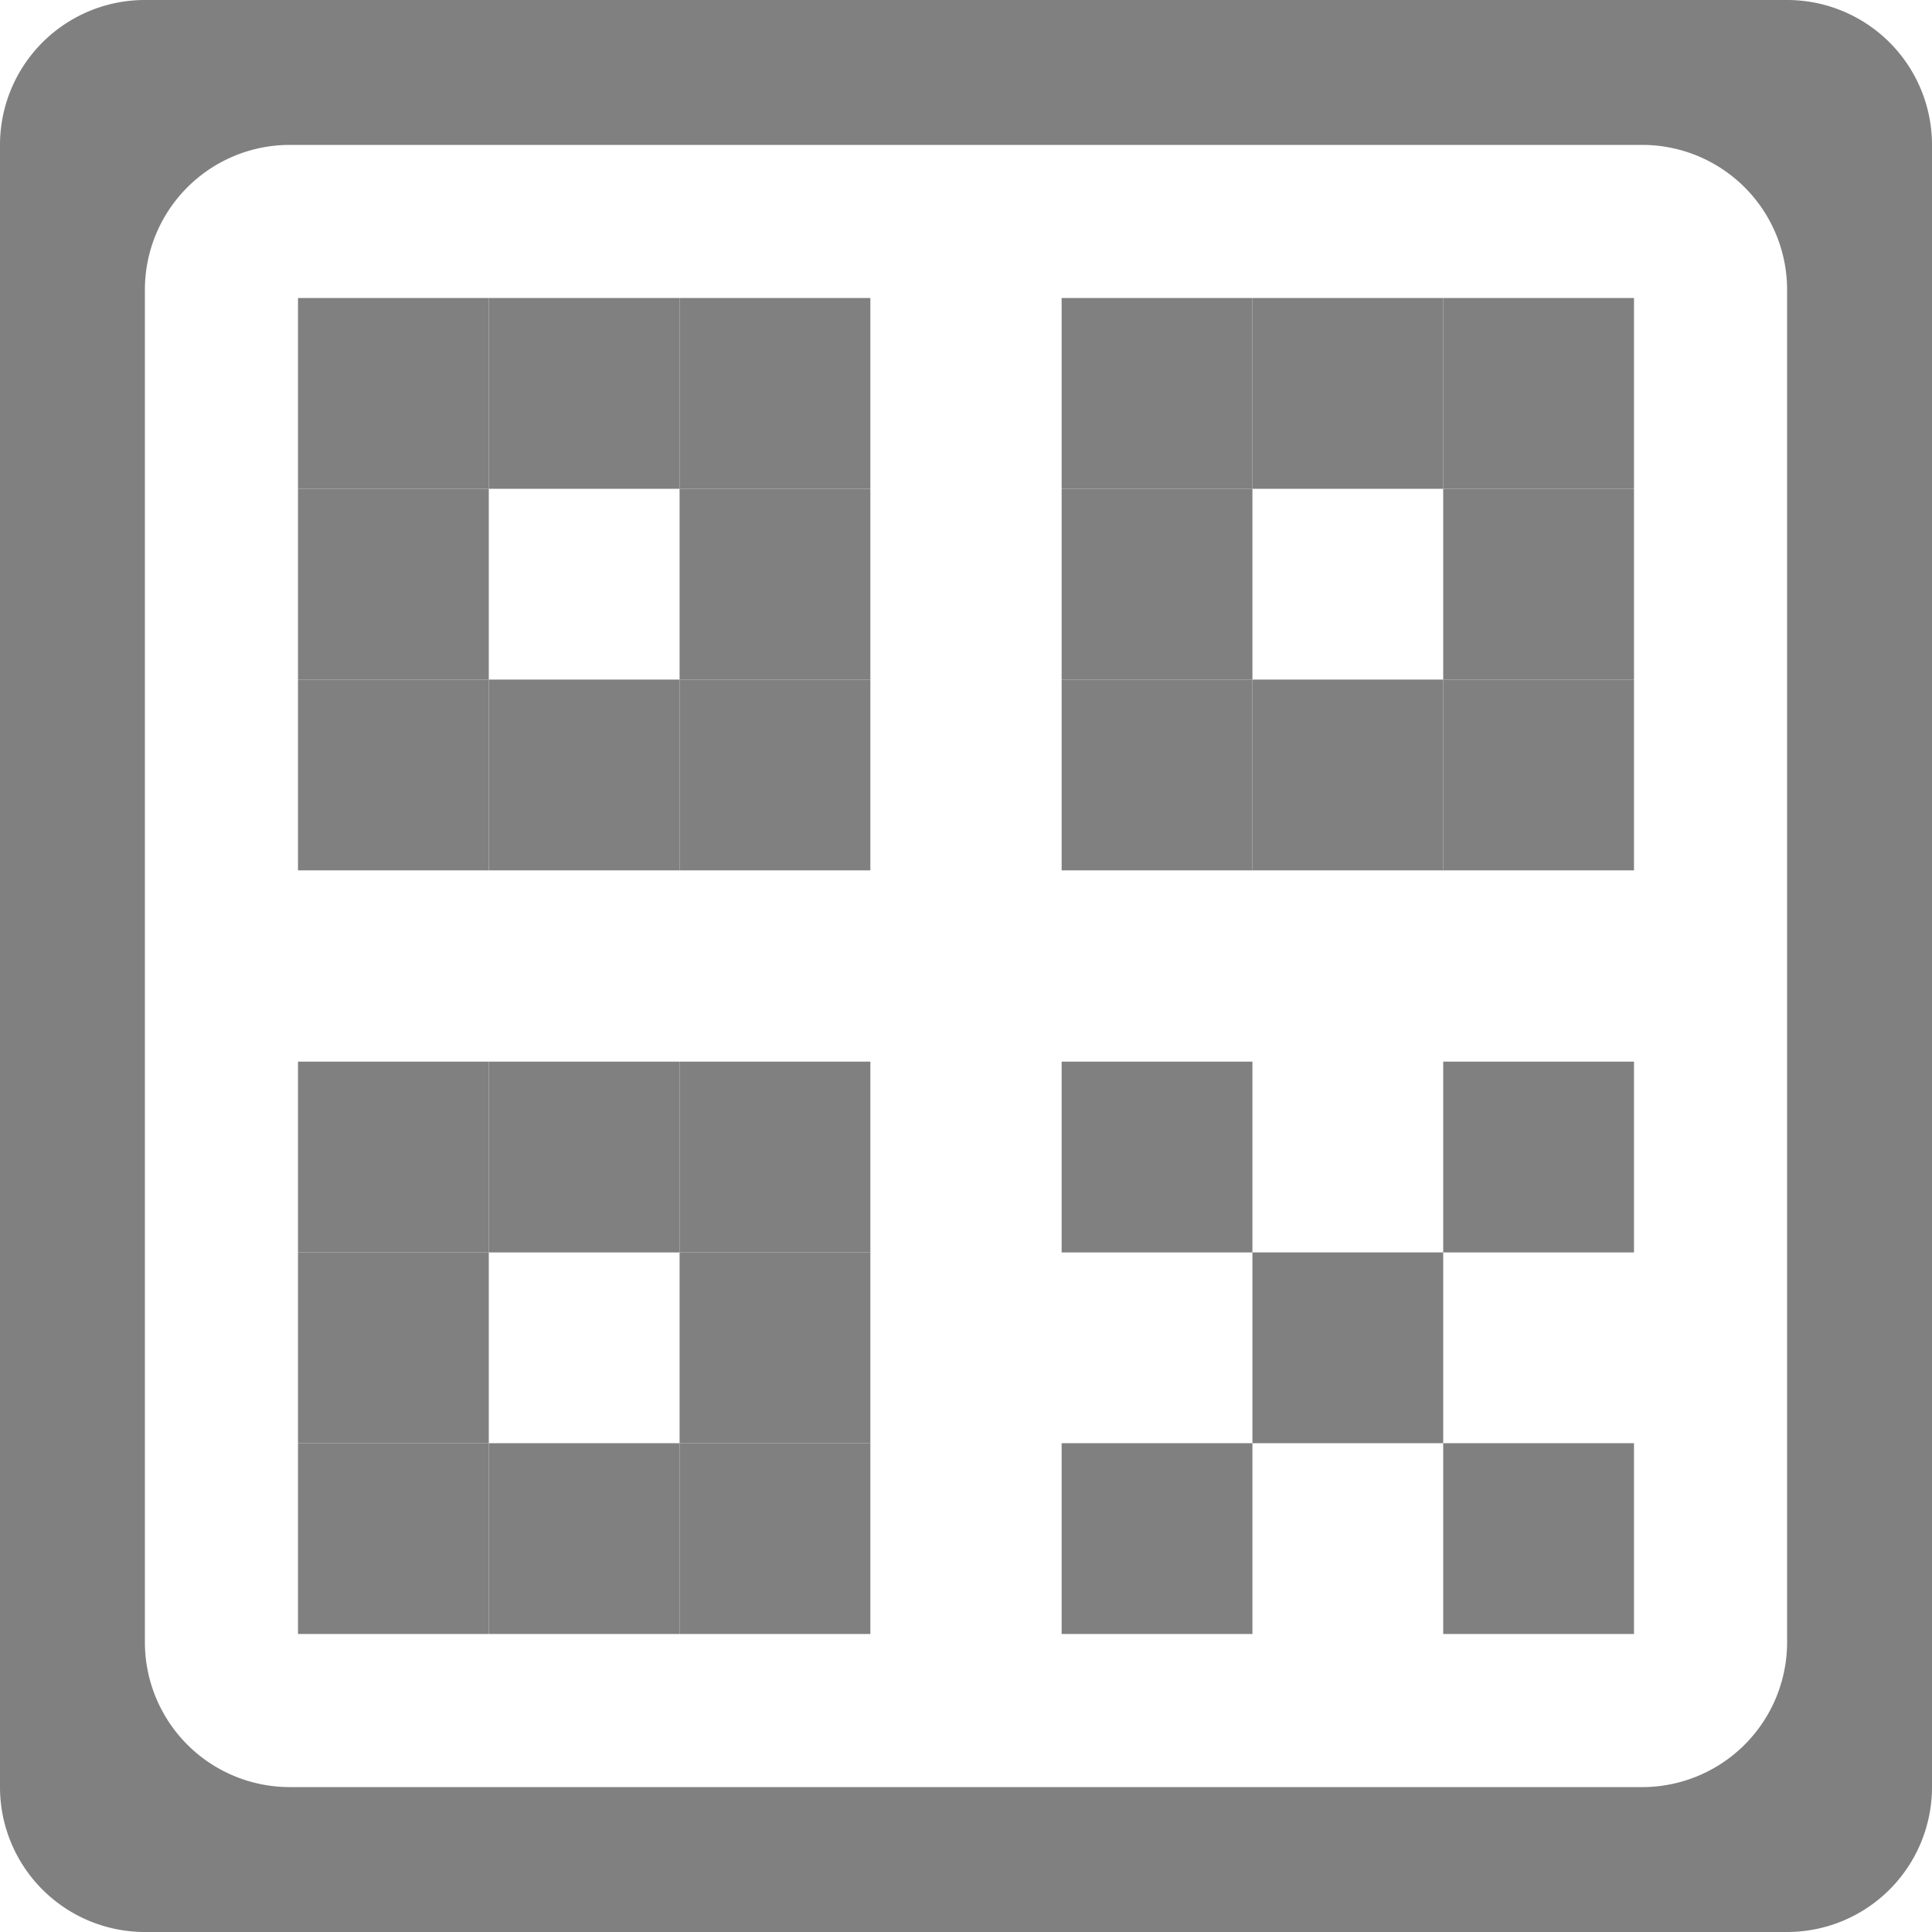 <svg id="圖層_1" data-name="圖層 1" xmlns="http://www.w3.org/2000/svg" viewBox="0 0 40 40"><defs><style>.cls-1{fill:gray;}</style></defs><rect class="cls-1" x="6.17" y="6.17" width="3.95" height="3.95"/><rect class="cls-1" x="10.12" y="6.17" width="3.95" height="3.95"/><rect class="cls-1" x="14.07" y="6.17" width="3.95" height="3.95"/><rect class="cls-1" x="6.17" y="10.12" width="3.95" height="3.95"/><rect class="cls-1" x="14.07" y="10.12" width="3.95" height="3.95"/><rect class="cls-1" x="6.17" y="14.07" width="3.95" height="3.95"/><rect class="cls-1" x="10.12" y="14.07" width="3.95" height="3.95"/><rect class="cls-1" x="14.07" y="14.07" width="3.95" height="3.95"/><rect class="cls-1" x="21.98" y="6.17" width="3.95" height="3.95"/><rect class="cls-1" x="25.93" y="6.17" width="3.95" height="3.95"/><rect class="cls-1" x="29.88" y="6.17" width="3.95" height="3.95"/><rect class="cls-1" x="21.98" y="10.12" width="3.95" height="3.95"/><rect class="cls-1" x="29.88" y="10.12" width="3.95" height="3.95"/><rect class="cls-1" x="21.98" y="14.07" width="3.95" height="3.95"/><rect class="cls-1" x="25.93" y="14.07" width="3.95" height="3.95"/><rect class="cls-1" x="29.88" y="14.07" width="3.95" height="3.95"/><rect class="cls-1" x="6.17" y="21.98" width="3.95" height="3.95"/><rect class="cls-1" x="10.12" y="21.98" width="3.95" height="3.95"/><rect class="cls-1" x="14.07" y="21.98" width="3.95" height="3.95"/><rect class="cls-1" x="6.17" y="25.93" width="3.95" height="3.95"/><rect class="cls-1" x="14.07" y="25.93" width="3.95" height="3.95"/><rect class="cls-1" x="6.17" y="29.88" width="3.95" height="3.95"/><rect class="cls-1" x="10.12" y="29.88" width="3.95" height="3.95"/><rect class="cls-1" x="14.07" y="29.88" width="3.95" height="3.95"/><rect class="cls-1" x="21.98" y="21.98" width="3.95" height="3.95"/><rect class="cls-1" x="25.93" y="25.93" width="3.95" height="3.95"/><rect class="cls-1" x="29.88" y="21.98" width="3.95" height="3.95"/><rect class="cls-1" x="21.98" y="29.88" width="3.95" height="3.95"/><rect class="cls-1" x="29.88" y="29.88" width="3.95" height="3.95"/><path class="cls-1" d="M34,37H6a3,3,0,0,1-3-3V6A3,3,0,0,1,6,3H34a3,3,0,0,1,3,3V34A3,3,0,0,1,34,37ZM0,3V37a3,3,0,0,0,3,3H37a3,3,0,0,0,3-3V3a3,3,0,0,0-3-3H3A3,3,0,0,0,0,3Z"/></svg>